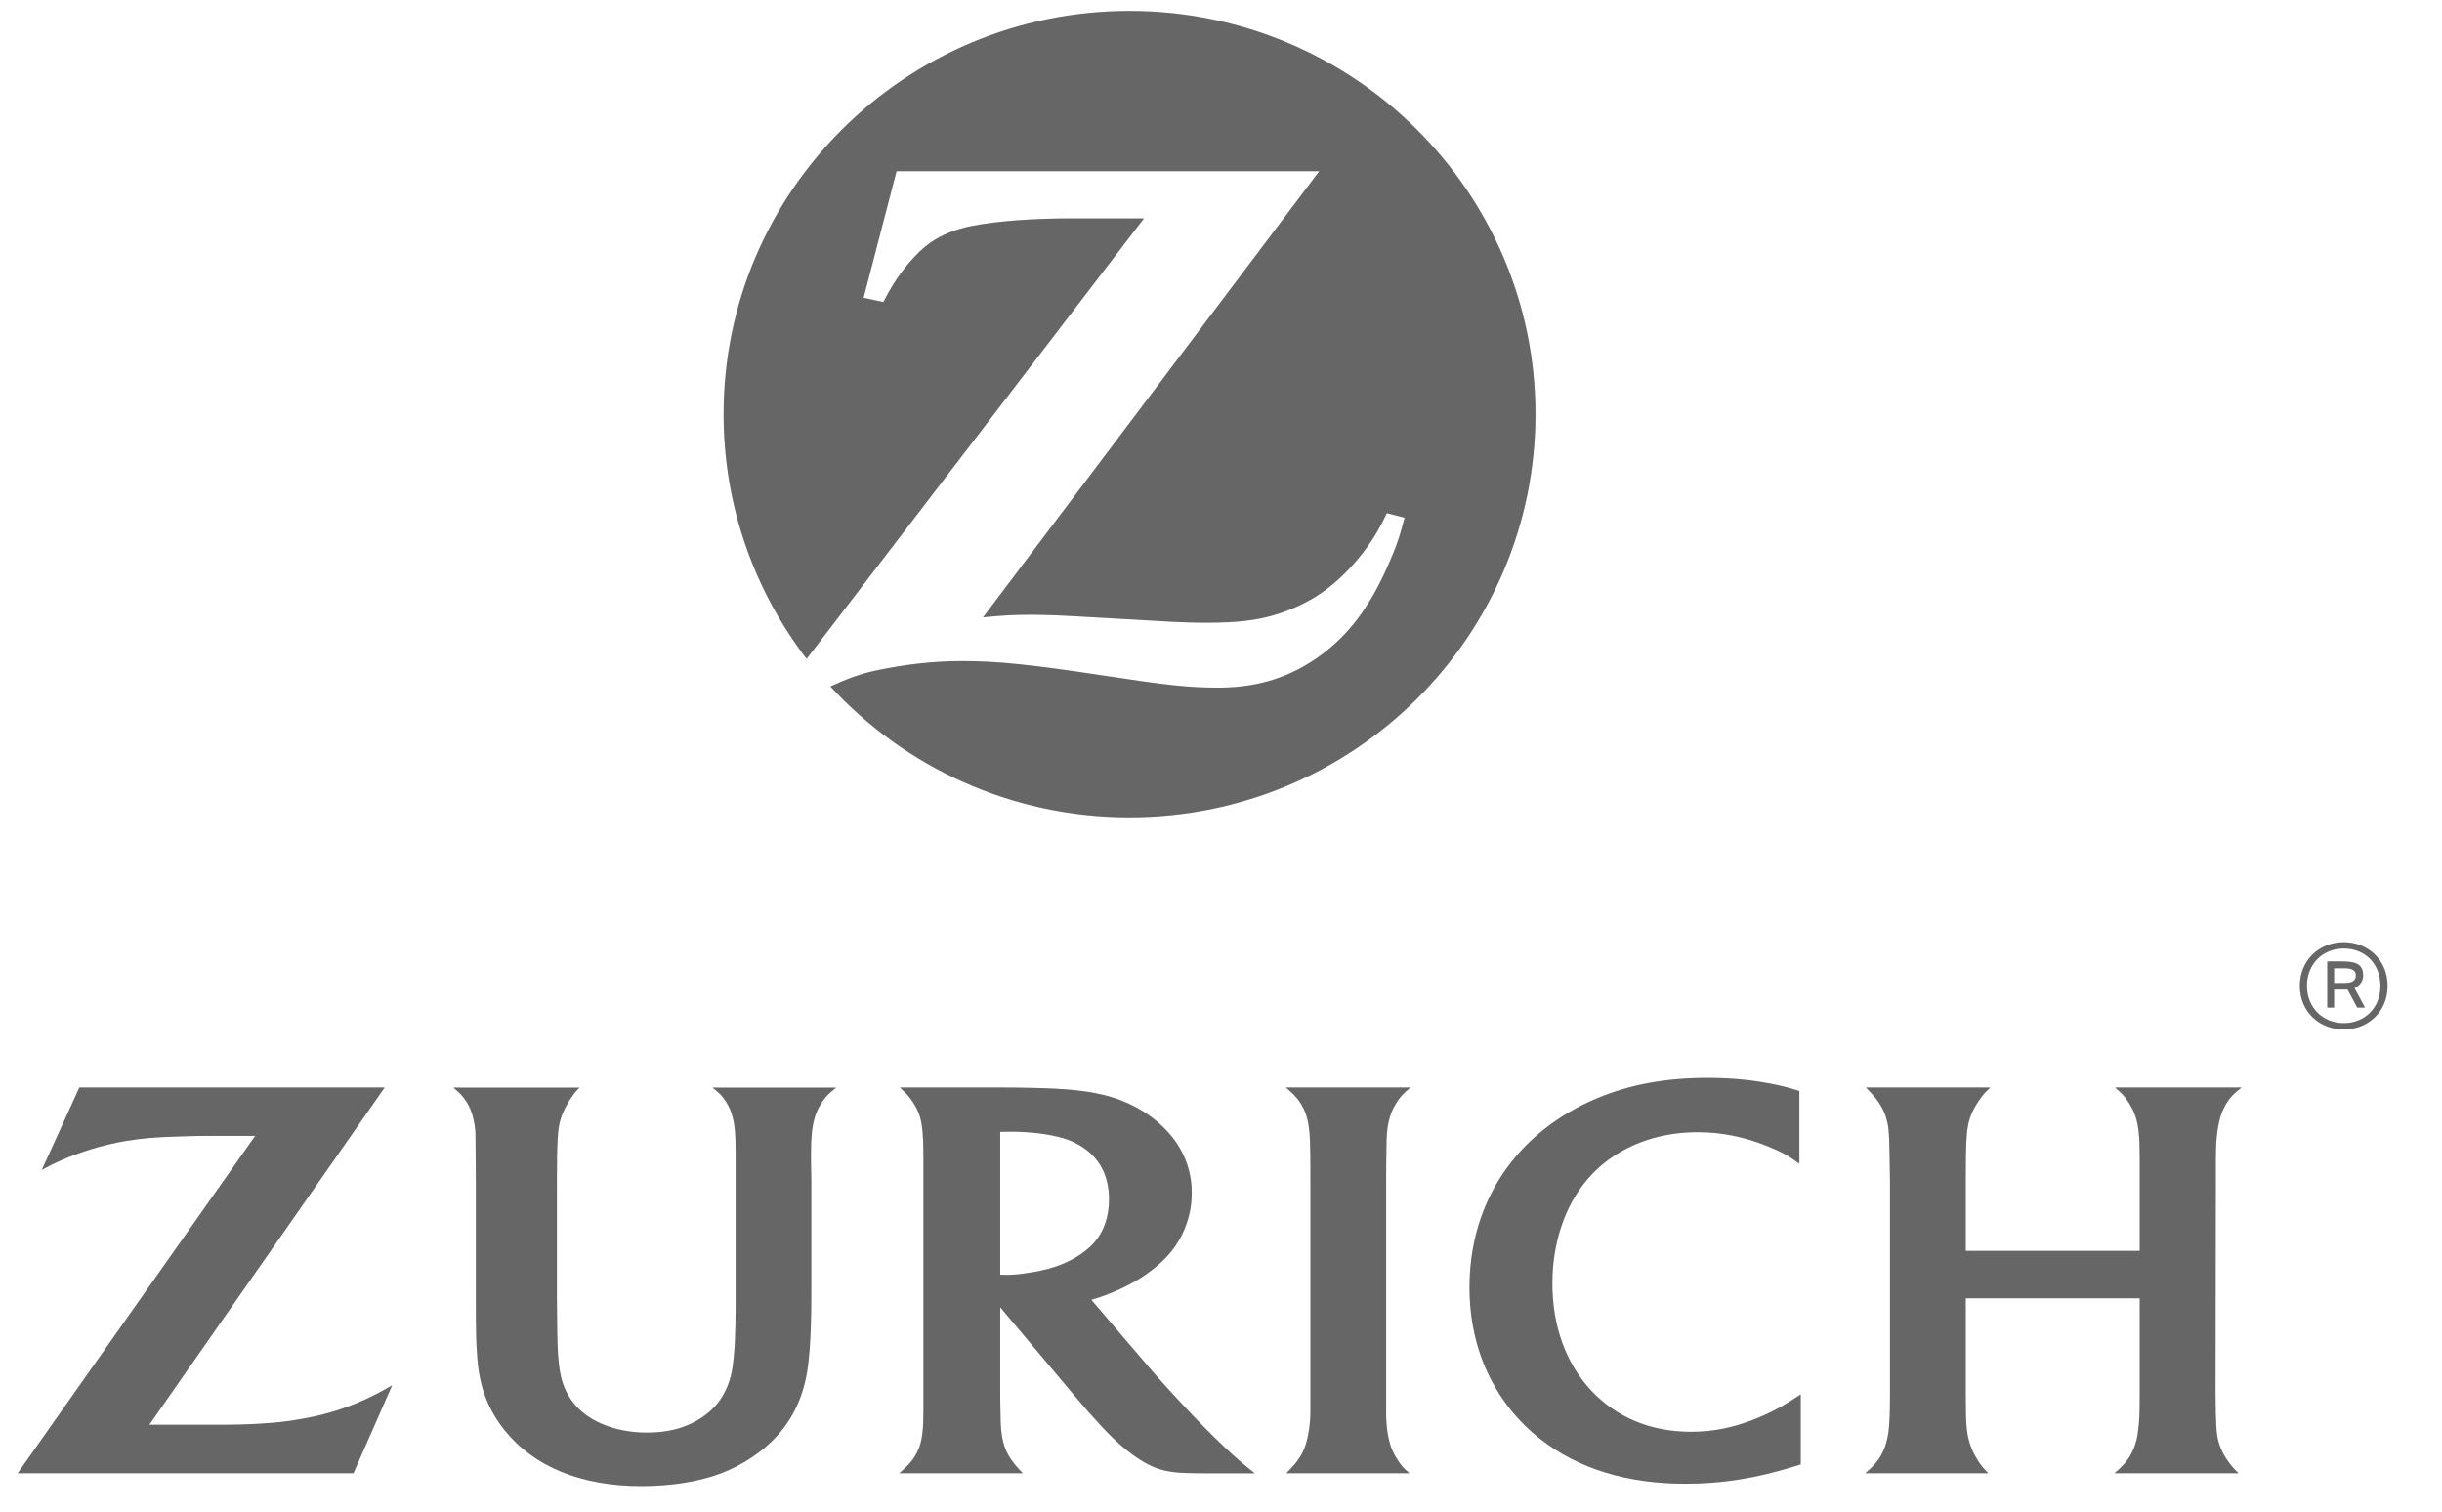 <svg width="42" height="26" viewBox="0 0 42 26" fill="none" xmlns="http://www.w3.org/2000/svg">
<path d="M19.424 0.188C15.568 0.188 12.445 3.296 12.445 7.123C12.445 8.704 12.977 10.162 13.873 11.332L19.675 3.756H18.434C17.774 3.756 17.153 3.8 16.705 3.888C16.434 3.942 16.193 4.04 15.996 4.177C15.764 4.339 15.474 4.681 15.287 5.019C15.267 5.058 15.232 5.117 15.193 5.195L14.853 5.122L15.42 2.944H22.69L16.907 10.618C17.282 10.583 17.434 10.574 17.74 10.574C17.971 10.574 18.326 10.588 18.809 10.618L19.833 10.676C20.203 10.701 20.513 10.711 20.749 10.711C21.281 10.711 21.626 10.671 21.966 10.564C22.232 10.48 22.483 10.363 22.715 10.207C23.123 9.928 23.512 9.482 23.749 9.032C23.773 8.988 23.808 8.919 23.852 8.826L24.158 8.905C24.059 9.282 24.005 9.428 23.852 9.771C23.542 10.461 23.192 10.921 22.71 11.274C22.217 11.636 21.666 11.817 21.02 11.827H20.922C20.439 11.827 20.07 11.787 18.922 11.611C17.755 11.435 17.159 11.371 16.573 11.371C16.178 11.371 15.814 11.401 15.435 11.464C14.932 11.548 14.735 11.601 14.282 11.807C15.558 13.192 17.39 14.058 19.424 14.058C23.281 14.058 26.409 10.956 26.409 7.118C26.404 3.296 23.281 0.188 19.424 0.188" fill="#7F7F7F"/>
<path d="M19.424 0.188C15.568 0.188 12.445 3.296 12.445 7.123C12.445 8.704 12.977 10.162 13.873 11.332L19.675 3.756H18.434C17.774 3.756 17.153 3.8 16.705 3.888C16.434 3.942 16.193 4.04 15.996 4.177C15.764 4.339 15.474 4.681 15.287 5.019C15.267 5.058 15.232 5.117 15.193 5.195L14.853 5.122L15.42 2.944H22.69L16.907 10.618C17.282 10.583 17.434 10.574 17.74 10.574C17.971 10.574 18.326 10.588 18.809 10.618L19.833 10.676C20.203 10.701 20.513 10.711 20.749 10.711C21.281 10.711 21.626 10.671 21.966 10.564C22.232 10.48 22.483 10.363 22.715 10.207C23.123 9.928 23.512 9.482 23.749 9.032C23.773 8.988 23.808 8.919 23.852 8.826L24.158 8.905C24.059 9.282 24.005 9.428 23.852 9.771C23.542 10.461 23.192 10.921 22.71 11.274C22.217 11.636 21.666 11.817 21.02 11.827H20.922C20.439 11.827 20.07 11.787 18.922 11.611C17.755 11.435 17.159 11.371 16.573 11.371C16.178 11.371 15.814 11.401 15.435 11.464C14.932 11.548 14.735 11.601 14.282 11.807C15.558 13.192 17.39 14.058 19.424 14.058C23.281 14.058 26.409 10.956 26.409 7.118C26.404 3.296 23.281 0.188 19.424 0.188" fill="black" fill-opacity="0.2"/>
<path d="M23.843 19.934C23.844 19.49 23.856 19.369 23.912 19.189C23.936 19.117 23.968 19.047 24.009 18.982C24.076 18.87 24.126 18.816 24.259 18.705H22.116C22.254 18.825 22.3 18.873 22.364 18.968C22.407 19.037 22.443 19.109 22.467 19.184C22.516 19.344 22.533 19.504 22.537 19.898C22.537 20.101 22.538 20.234 22.538 20.299V24.271C22.538 24.504 22.497 24.752 22.433 24.914C22.406 24.981 22.37 25.047 22.326 25.107C22.276 25.18 22.24 25.22 22.123 25.34H24.242C24.137 25.251 24.1 25.21 24.036 25.107C23.992 25.042 23.956 24.972 23.93 24.904C23.873 24.753 23.84 24.532 23.84 24.322V20.323L23.842 19.934" fill="#7F7F7F"/>
<path d="M23.843 19.934C23.844 19.49 23.856 19.369 23.912 19.189C23.936 19.117 23.968 19.047 24.009 18.982C24.076 18.87 24.126 18.816 24.259 18.705H22.116C22.254 18.825 22.3 18.873 22.364 18.968C22.407 19.037 22.443 19.109 22.467 19.184C22.516 19.344 22.533 19.504 22.537 19.898C22.537 20.101 22.538 20.234 22.538 20.299V24.271C22.538 24.504 22.497 24.752 22.433 24.914C22.406 24.981 22.37 25.047 22.326 25.107C22.276 25.18 22.24 25.22 22.123 25.34H24.242C24.137 25.251 24.1 25.21 24.036 25.107C23.992 25.042 23.956 24.972 23.93 24.904C23.873 24.753 23.84 24.532 23.84 24.322V20.323L23.842 19.934" fill="black" fill-opacity="0.2"/>
<path d="M38.11 19.931C38.11 19.636 38.133 19.412 38.184 19.228C38.207 19.143 38.244 19.061 38.289 18.983C38.359 18.87 38.411 18.816 38.553 18.705H36.375C36.501 18.81 36.544 18.857 36.619 18.975C36.667 19.052 36.703 19.13 36.73 19.206C36.78 19.363 36.801 19.557 36.801 19.904V21.515H33.809V20.306C33.809 19.938 33.812 19.699 33.827 19.518C33.835 19.41 33.853 19.314 33.881 19.23C33.926 19.087 34.049 18.89 34.157 18.777C34.172 18.761 34.199 18.736 34.231 18.705H32.091C32.219 18.836 32.254 18.876 32.311 18.961C32.357 19.028 32.398 19.104 32.426 19.185C32.482 19.353 32.492 19.445 32.499 19.887L32.506 20.308V23.941C32.506 24.309 32.499 24.471 32.479 24.64C32.467 24.725 32.444 24.813 32.413 24.903C32.357 25.046 32.281 25.158 32.155 25.274C32.139 25.289 32.115 25.31 32.081 25.34H34.196C34.104 25.245 34.072 25.205 34.017 25.121C33.978 25.058 33.94 24.99 33.91 24.916C33.842 24.74 33.821 24.615 33.812 24.333C33.81 24.192 33.809 24.061 33.809 23.937V22.33H36.801V23.949C36.801 24.306 36.797 24.437 36.771 24.623C36.76 24.724 36.737 24.82 36.699 24.91C36.651 25.034 36.575 25.147 36.459 25.258C36.439 25.275 36.411 25.305 36.367 25.34H38.5C38.412 25.253 38.379 25.216 38.322 25.135C38.269 25.062 38.228 24.99 38.198 24.917C38.133 24.76 38.118 24.645 38.11 24.317C38.106 24.122 38.105 24.008 38.105 23.973L38.11 20.323V19.931" fill="#7F7F7F"/>
<path d="M38.11 19.931C38.11 19.636 38.133 19.412 38.184 19.228C38.207 19.143 38.244 19.061 38.289 18.983C38.359 18.87 38.411 18.816 38.553 18.705H36.375C36.501 18.81 36.544 18.857 36.619 18.975C36.667 19.052 36.703 19.13 36.73 19.206C36.78 19.363 36.801 19.557 36.801 19.904V21.515H33.809V20.306C33.809 19.938 33.812 19.699 33.827 19.518C33.835 19.41 33.853 19.314 33.881 19.23C33.926 19.087 34.049 18.89 34.157 18.777C34.172 18.761 34.199 18.736 34.231 18.705H32.091C32.219 18.836 32.254 18.876 32.311 18.961C32.357 19.028 32.398 19.104 32.426 19.185C32.482 19.353 32.492 19.445 32.499 19.887L32.506 20.308V23.941C32.506 24.309 32.499 24.471 32.479 24.64C32.467 24.725 32.444 24.813 32.413 24.903C32.357 25.046 32.281 25.158 32.155 25.274C32.139 25.289 32.115 25.31 32.081 25.34H34.196C34.104 25.245 34.072 25.205 34.017 25.121C33.978 25.058 33.94 24.99 33.91 24.916C33.842 24.74 33.821 24.615 33.812 24.333C33.81 24.192 33.809 24.061 33.809 23.937V22.33H36.801V23.949C36.801 24.306 36.797 24.437 36.771 24.623C36.76 24.724 36.737 24.82 36.699 24.91C36.651 25.034 36.575 25.147 36.459 25.258C36.439 25.275 36.411 25.305 36.367 25.34H38.5C38.412 25.253 38.379 25.216 38.322 25.135C38.269 25.062 38.228 24.99 38.198 24.917C38.133 24.76 38.118 24.645 38.11 24.317C38.106 24.122 38.105 24.008 38.105 23.973L38.11 20.323V19.931" fill="black" fill-opacity="0.2"/>
<path d="M18.501 21.628C18.263 21.767 18.018 21.846 17.661 21.897C17.524 21.918 17.406 21.928 17.312 21.928C17.278 21.928 17.254 21.927 17.203 21.924V19.468C17.288 19.465 17.32 19.465 17.378 19.465C17.705 19.465 18.025 19.503 18.276 19.574C18.444 19.622 18.601 19.705 18.73 19.815C18.955 20.006 19.074 20.283 19.074 20.629C19.074 20.93 18.986 21.186 18.813 21.379C18.731 21.471 18.626 21.553 18.501 21.628L18.501 21.628ZM21.051 24.881C20.816 24.659 20.606 24.447 20.295 24.11C20.096 23.899 19.934 23.716 19.807 23.57L18.77 22.357C18.898 22.32 18.951 22.302 19.066 22.256C19.403 22.123 19.659 21.976 19.889 21.783C20.154 21.562 20.316 21.325 20.415 21.026C20.472 20.858 20.497 20.686 20.497 20.515C20.497 20.107 20.345 19.736 20.046 19.427C19.771 19.14 19.39 18.929 18.961 18.828C18.662 18.759 18.351 18.727 17.82 18.713C17.62 18.708 17.412 18.705 17.2 18.705H15.477C15.593 18.812 15.636 18.86 15.7 18.955C15.75 19.032 15.793 19.114 15.819 19.197C15.864 19.347 15.882 19.552 15.882 19.904V24.258C15.882 24.571 15.862 24.754 15.808 24.9C15.778 24.975 15.74 25.045 15.693 25.11C15.63 25.188 15.592 25.229 15.467 25.34H17.59C17.494 25.238 17.465 25.206 17.406 25.125C17.359 25.061 17.32 24.992 17.293 24.922C17.235 24.776 17.209 24.617 17.208 24.309C17.205 24.21 17.203 24.098 17.203 23.977V22.485L18.441 23.958C18.498 24.028 18.592 24.134 18.716 24.28C18.862 24.441 18.969 24.562 19.044 24.637C19.283 24.881 19.51 25.061 19.733 25.181C19.927 25.283 20.108 25.327 20.396 25.336C20.505 25.34 20.621 25.341 20.744 25.341H21.581C21.471 25.253 21.423 25.216 21.337 25.141C21.247 25.062 21.15 24.977 21.051 24.881" fill="#7F7F7F"/>
<path d="M18.501 21.628C18.263 21.767 18.018 21.846 17.661 21.897C17.524 21.918 17.406 21.928 17.312 21.928C17.278 21.928 17.254 21.927 17.203 21.924V19.468C17.288 19.465 17.32 19.465 17.378 19.465C17.705 19.465 18.025 19.503 18.276 19.574C18.444 19.622 18.601 19.705 18.73 19.815C18.955 20.006 19.074 20.283 19.074 20.629C19.074 20.93 18.986 21.186 18.813 21.379C18.731 21.471 18.626 21.553 18.501 21.628L18.501 21.628ZM21.051 24.881C20.816 24.659 20.606 24.447 20.295 24.11C20.096 23.899 19.934 23.716 19.807 23.57L18.77 22.357C18.898 22.32 18.951 22.302 19.066 22.256C19.403 22.123 19.659 21.976 19.889 21.783C20.154 21.562 20.316 21.325 20.415 21.026C20.472 20.858 20.497 20.686 20.497 20.515C20.497 20.107 20.345 19.736 20.046 19.427C19.771 19.14 19.39 18.929 18.961 18.828C18.662 18.759 18.351 18.727 17.82 18.713C17.62 18.708 17.412 18.705 17.2 18.705H15.477C15.593 18.812 15.636 18.86 15.7 18.955C15.75 19.032 15.793 19.114 15.819 19.197C15.864 19.347 15.882 19.552 15.882 19.904V24.258C15.882 24.571 15.862 24.754 15.808 24.9C15.778 24.975 15.74 25.045 15.693 25.11C15.63 25.188 15.592 25.229 15.467 25.34H17.59C17.494 25.238 17.465 25.206 17.406 25.125C17.359 25.061 17.32 24.992 17.293 24.922C17.235 24.776 17.209 24.617 17.208 24.309C17.205 24.21 17.203 24.098 17.203 23.977V22.485L18.441 23.958C18.498 24.028 18.592 24.134 18.716 24.28C18.862 24.441 18.969 24.562 19.044 24.637C19.283 24.881 19.51 25.061 19.733 25.181C19.927 25.283 20.108 25.327 20.396 25.336C20.505 25.34 20.621 25.341 20.744 25.341H21.581C21.471 25.253 21.423 25.216 21.337 25.141C21.247 25.062 21.15 24.977 21.051 24.881" fill="black" fill-opacity="0.2"/>
<path d="M30.249 24.381C29.848 24.55 29.48 24.627 29.084 24.627C28.393 24.627 27.802 24.382 27.364 23.914C26.93 23.448 26.699 22.804 26.699 22.075C26.699 21.38 26.915 20.734 27.302 20.285C27.468 20.088 27.672 19.923 27.906 19.793C28.284 19.583 28.723 19.474 29.199 19.474C29.606 19.474 30 19.553 30.398 19.714C30.645 19.814 30.735 19.864 30.947 20.014V18.766C30.783 18.713 30.717 18.695 30.542 18.657C30.155 18.576 29.786 18.54 29.366 18.54C28.648 18.54 28.028 18.654 27.463 18.892C27.126 19.033 26.818 19.215 26.545 19.433C25.722 20.092 25.274 21.044 25.274 22.145C25.274 23.211 25.706 24.133 26.494 24.753C27.145 25.263 27.982 25.52 28.988 25.52C29.616 25.52 30.204 25.427 30.863 25.222C30.887 25.215 30.924 25.203 30.971 25.188V23.983C30.81 24.088 30.756 24.123 30.66 24.179C30.531 24.252 30.395 24.321 30.249 24.381" fill="#7F7F7F"/>
<path d="M30.249 24.381C29.848 24.55 29.48 24.627 29.084 24.627C28.393 24.627 27.802 24.382 27.364 23.914C26.93 23.448 26.699 22.804 26.699 22.075C26.699 21.38 26.915 20.734 27.302 20.285C27.468 20.088 27.672 19.923 27.906 19.793C28.284 19.583 28.723 19.474 29.199 19.474C29.606 19.474 30 19.553 30.398 19.714C30.645 19.814 30.735 19.864 30.947 20.014V18.766C30.783 18.713 30.717 18.695 30.542 18.657C30.155 18.576 29.786 18.54 29.366 18.54C28.648 18.54 28.028 18.654 27.463 18.892C27.126 19.033 26.818 19.215 26.545 19.433C25.722 20.092 25.274 21.044 25.274 22.145C25.274 23.211 25.706 24.133 26.494 24.753C27.145 25.263 27.982 25.52 28.988 25.52C29.616 25.52 30.204 25.427 30.863 25.222C30.887 25.215 30.924 25.203 30.971 25.188V23.983C30.81 24.088 30.756 24.123 30.66 24.179C30.531 24.252 30.395 24.321 30.249 24.381" fill="black" fill-opacity="0.2"/>
<path d="M12.495 18.963C12.537 19.034 12.572 19.109 12.593 19.189C12.64 19.349 12.652 19.51 12.652 19.883V22.406C12.652 22.948 12.637 23.268 12.596 23.533C12.57 23.709 12.51 23.873 12.424 24.019C12.262 24.289 11.96 24.497 11.604 24.587C11.459 24.622 11.3 24.641 11.129 24.641C10.557 24.641 10.064 24.428 9.825 24.079C9.641 23.808 9.591 23.551 9.583 22.869L9.578 22.322V20.321C9.578 19.933 9.58 19.749 9.594 19.551C9.6 19.433 9.618 19.33 9.643 19.247C9.689 19.094 9.803 18.891 9.91 18.766C9.925 18.752 9.941 18.734 9.967 18.707H7.796C7.93 18.817 7.973 18.868 8.038 18.975C8.08 19.048 8.114 19.126 8.133 19.206C8.159 19.307 8.175 19.409 8.178 19.512C8.179 19.577 8.18 19.715 8.181 19.923L8.184 20.308V22.208C8.184 22.913 8.187 23.092 8.211 23.376C8.249 23.861 8.396 24.247 8.678 24.599C9.184 25.23 9.997 25.561 11.033 25.561C11.529 25.561 12.009 25.487 12.375 25.351C12.76 25.209 13.115 24.973 13.369 24.693C13.678 24.349 13.855 23.926 13.907 23.403C13.941 23.1 13.954 22.738 13.954 22.219V20.31L13.948 19.931V19.857C13.948 19.572 13.964 19.405 14.005 19.251C14.029 19.157 14.068 19.066 14.121 18.983C14.191 18.87 14.241 18.818 14.382 18.707H12.254C12.383 18.808 12.428 18.856 12.495 18.963" fill="#7F7F7F"/>
<path d="M12.495 18.963C12.537 19.034 12.572 19.109 12.593 19.189C12.64 19.349 12.652 19.51 12.652 19.883V22.406C12.652 22.948 12.637 23.268 12.596 23.533C12.57 23.709 12.51 23.873 12.424 24.019C12.262 24.289 11.96 24.497 11.604 24.587C11.459 24.622 11.3 24.641 11.129 24.641C10.557 24.641 10.064 24.428 9.825 24.079C9.641 23.808 9.591 23.551 9.583 22.869L9.578 22.322V20.321C9.578 19.933 9.58 19.749 9.594 19.551C9.6 19.433 9.618 19.33 9.643 19.247C9.689 19.094 9.803 18.891 9.91 18.766C9.925 18.752 9.941 18.734 9.967 18.707H7.796C7.93 18.817 7.973 18.868 8.038 18.975C8.08 19.048 8.114 19.126 8.133 19.206C8.159 19.307 8.175 19.409 8.178 19.512C8.179 19.577 8.18 19.715 8.181 19.923L8.184 20.308V22.208C8.184 22.913 8.187 23.092 8.211 23.376C8.249 23.861 8.396 24.247 8.678 24.599C9.184 25.23 9.997 25.561 11.033 25.561C11.529 25.561 12.009 25.487 12.375 25.351C12.76 25.209 13.115 24.973 13.369 24.693C13.678 24.349 13.855 23.926 13.907 23.403C13.941 23.1 13.954 22.738 13.954 22.219V20.31L13.948 19.931V19.857C13.948 19.572 13.964 19.405 14.005 19.251C14.029 19.157 14.068 19.066 14.121 18.983C14.191 18.87 14.241 18.818 14.382 18.707H12.254C12.383 18.808 12.428 18.856 12.495 18.963" fill="black" fill-opacity="0.2"/>
<path d="M5.174 24.407C4.877 24.462 4.542 24.492 4.126 24.502C3.985 24.506 3.809 24.506 3.591 24.506H2.568L6.616 18.705H1.365L0.72 20.121C0.936 20.007 1.022 19.967 1.208 19.892C1.507 19.775 1.836 19.681 2.152 19.627C2.428 19.58 2.682 19.558 3.094 19.547C3.278 19.54 3.452 19.537 3.613 19.537H4.389L0.304 25.34H6.079L6.745 23.827C6.514 23.959 6.431 24.002 6.255 24.082C5.917 24.235 5.553 24.345 5.174 24.407" fill="#7F7F7F"/>
<path d="M5.174 24.407C4.877 24.462 4.542 24.492 4.126 24.502C3.985 24.506 3.809 24.506 3.591 24.506H2.568L6.616 18.705H1.365L0.72 20.121C0.936 20.007 1.022 19.967 1.208 19.892C1.507 19.775 1.836 19.681 2.152 19.627C2.428 19.58 2.682 19.558 3.094 19.547C3.278 19.54 3.452 19.537 3.613 19.537H4.389L0.304 25.34H6.079L6.745 23.827C6.514 23.959 6.431 24.002 6.255 24.082C5.917 24.235 5.553 24.345 5.174 24.407" fill="black" fill-opacity="0.2"/>
<path d="M40.325 16.907H40.144V16.654H40.315C40.433 16.654 40.518 16.677 40.518 16.779C40.518 16.865 40.459 16.907 40.325 16.907ZM40.644 16.777C40.644 16.572 40.502 16.536 40.268 16.536H40.027V17.331H40.144V17.021H40.353C40.361 17.021 40.369 17.021 40.375 17.019L40.542 17.331H40.676L40.494 16.993C40.596 16.951 40.644 16.867 40.644 16.777" fill="#7F7F7F"/>
<path d="M40.325 16.907H40.144V16.654H40.315C40.433 16.654 40.518 16.677 40.518 16.779C40.518 16.865 40.459 16.907 40.325 16.907ZM40.644 16.777C40.644 16.572 40.502 16.536 40.268 16.536H40.027V17.331H40.144V17.021H40.353C40.361 17.021 40.369 17.021 40.375 17.019L40.542 17.331H40.676L40.494 16.993C40.596 16.951 40.644 16.867 40.644 16.777" fill="black" fill-opacity="0.2"/>
<path d="M40.31 17.598C39.957 17.598 39.677 17.338 39.677 16.957C39.677 16.571 39.957 16.314 40.31 16.314C40.67 16.314 40.941 16.571 40.941 16.957C40.941 17.338 40.67 17.598 40.31 17.598ZM40.31 16.206C39.892 16.206 39.555 16.511 39.555 16.957C39.555 17.404 39.892 17.706 40.31 17.706C40.727 17.706 41.064 17.404 41.064 16.957C41.064 16.511 40.727 16.206 40.31 16.206Z" fill="#7F7F7F"/>
<path d="M40.31 17.598C39.957 17.598 39.677 17.338 39.677 16.957C39.677 16.571 39.957 16.314 40.31 16.314C40.67 16.314 40.941 16.571 40.941 16.957C40.941 17.338 40.67 17.598 40.31 17.598ZM40.31 16.206C39.892 16.206 39.555 16.511 39.555 16.957C39.555 17.404 39.892 17.706 40.31 17.706C40.727 17.706 41.064 17.404 41.064 16.957C41.064 16.511 40.727 16.206 40.31 16.206Z" fill="black" fill-opacity="0.2"/>
</svg>
